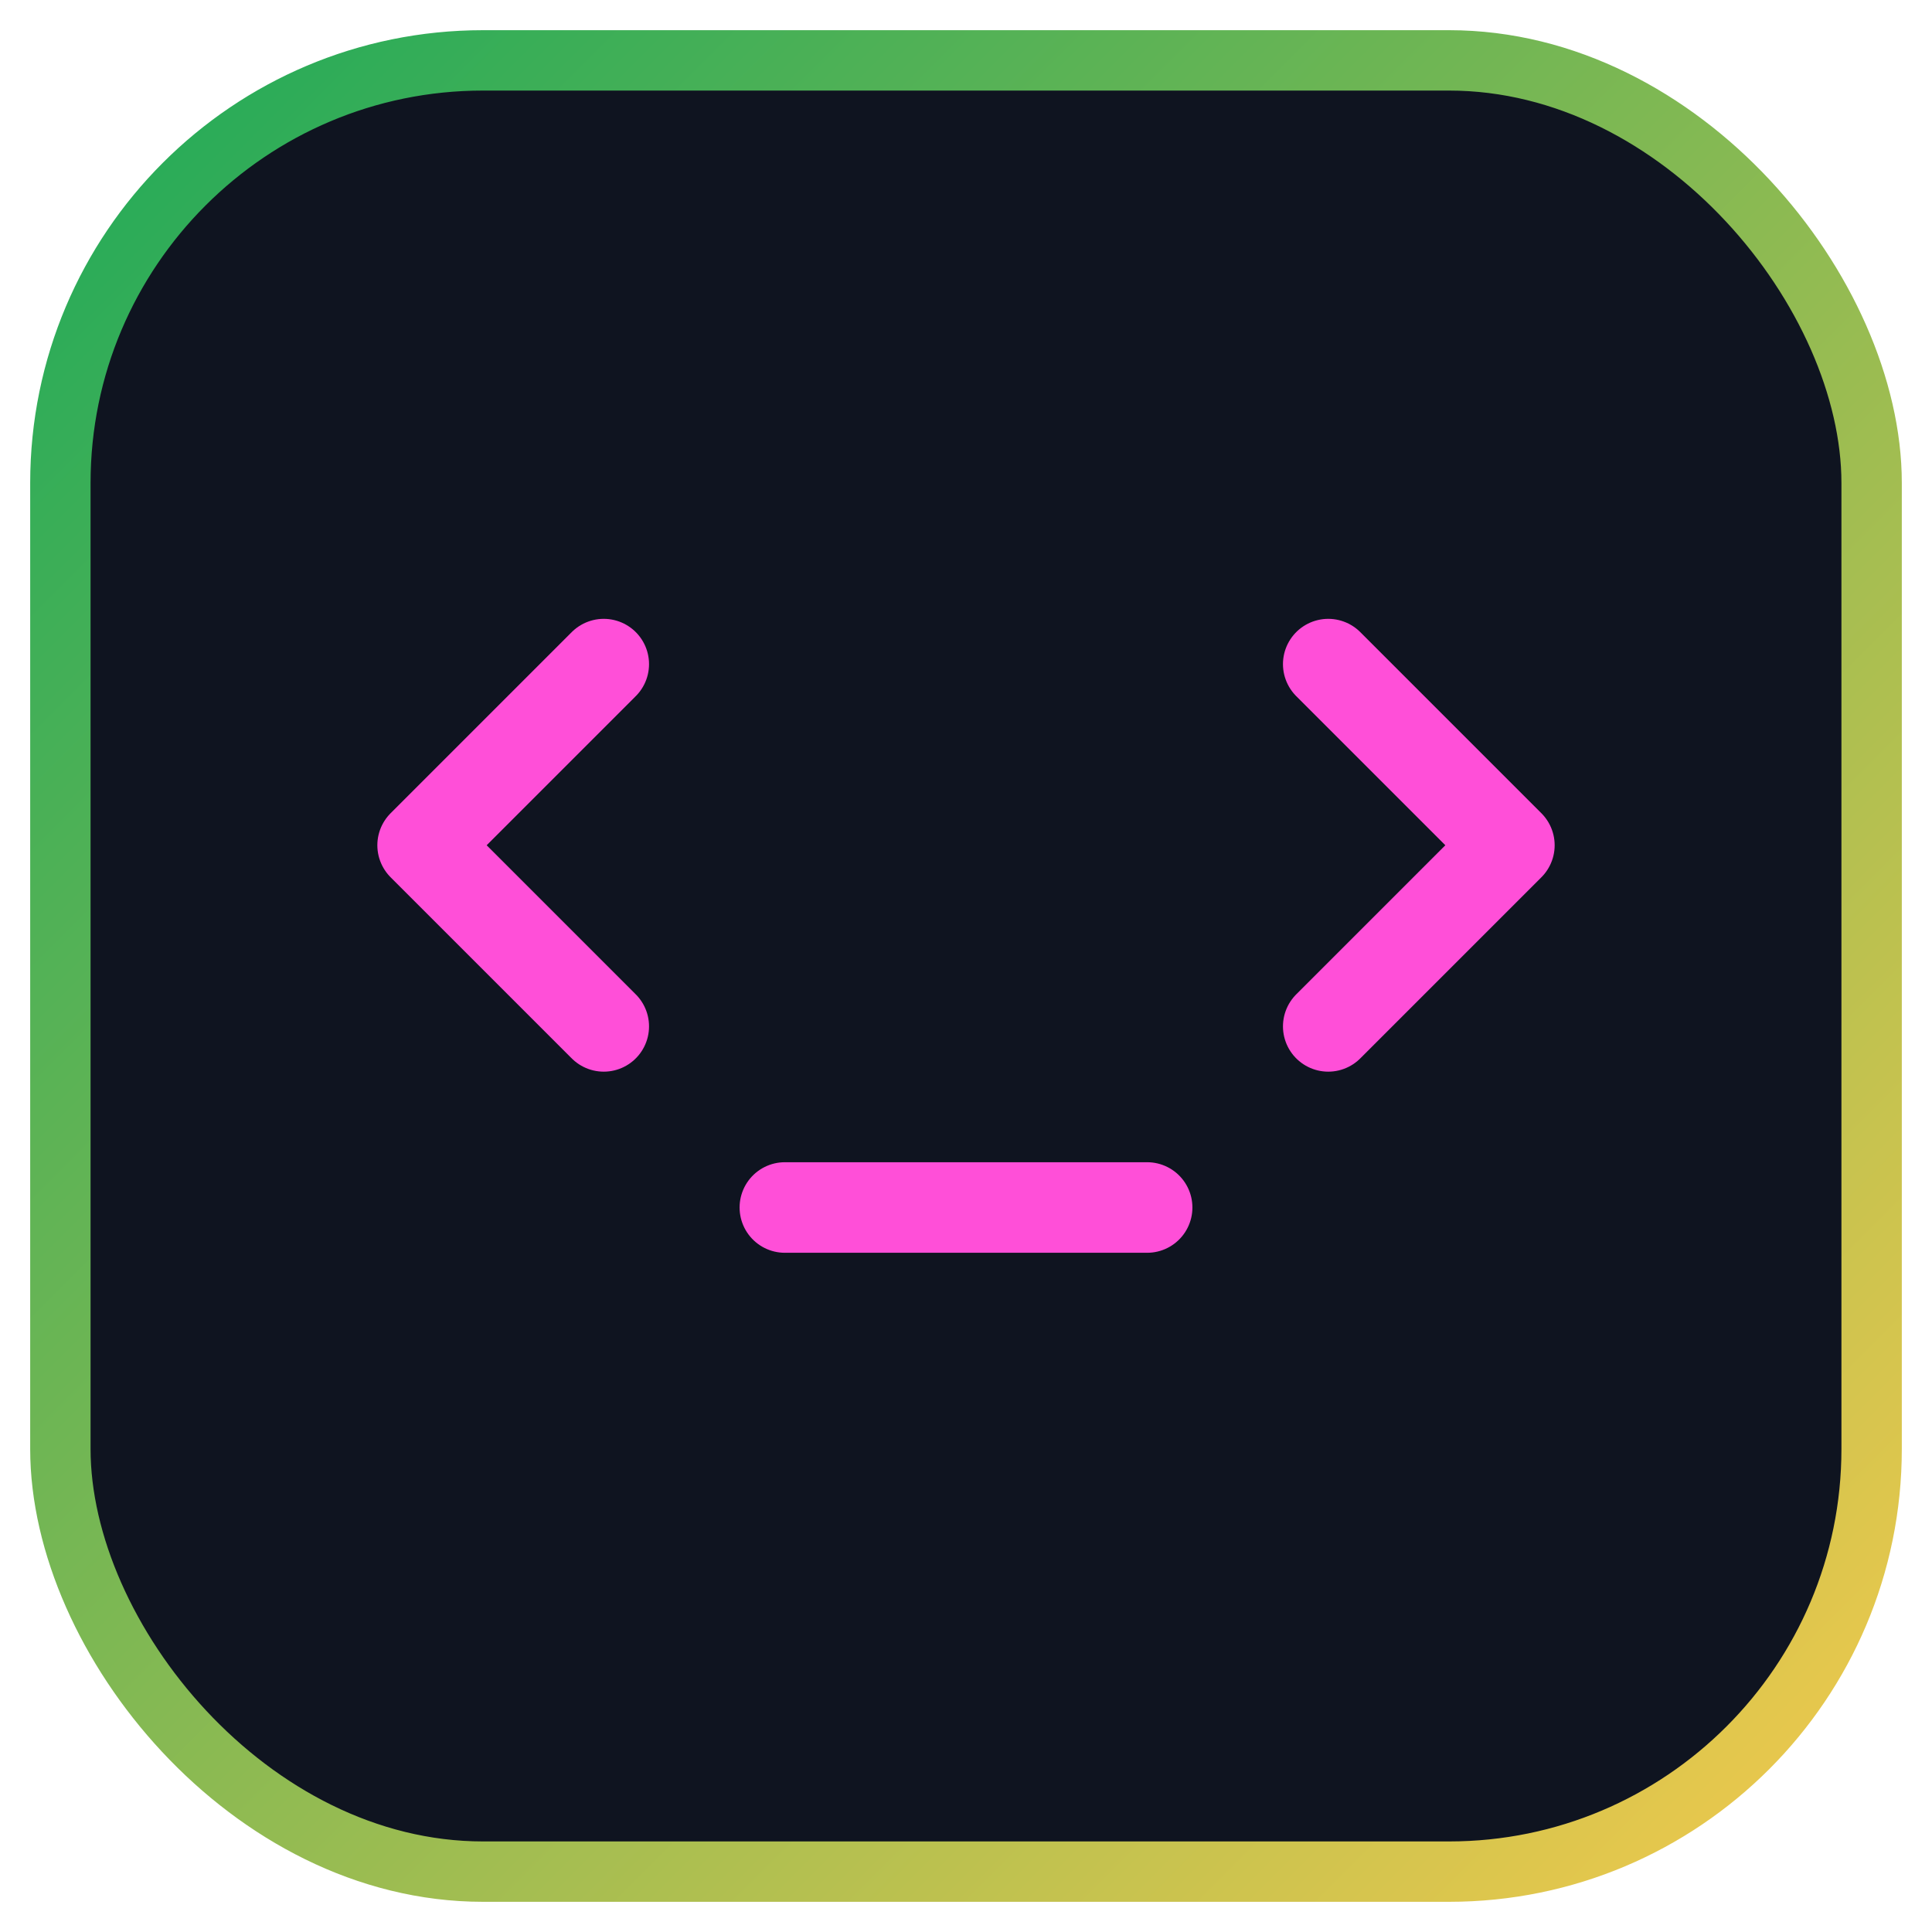 <svg xmlns="http://www.w3.org/2000/svg" viewBox="0 0 64 64" role="img" aria-label="BOHS logo">
  <defs>
    <linearGradient id="g" x1="0" y1="0" x2="1" y2="1">
      <stop offset="0" stop-color="#1faa59"/>
      <stop offset="1" stop-color="#f2c94c"/>
    </linearGradient>
  </defs>
  <rect x="2" y="2" width="60" height="60" rx="14" fill="#0f1420" stroke="url(#g)" stroke-width="2"/>
  <g fill="none" stroke="#ff4fd8" stroke-width="3" stroke-linecap="round" stroke-linejoin="round">
    <path d="M20 22 l-6 6 l6 6"/>
    <path d="M44 22 l6 6 l-6 6"/>
    <path d="M26 40 h12"/>
  </g>
</svg>

